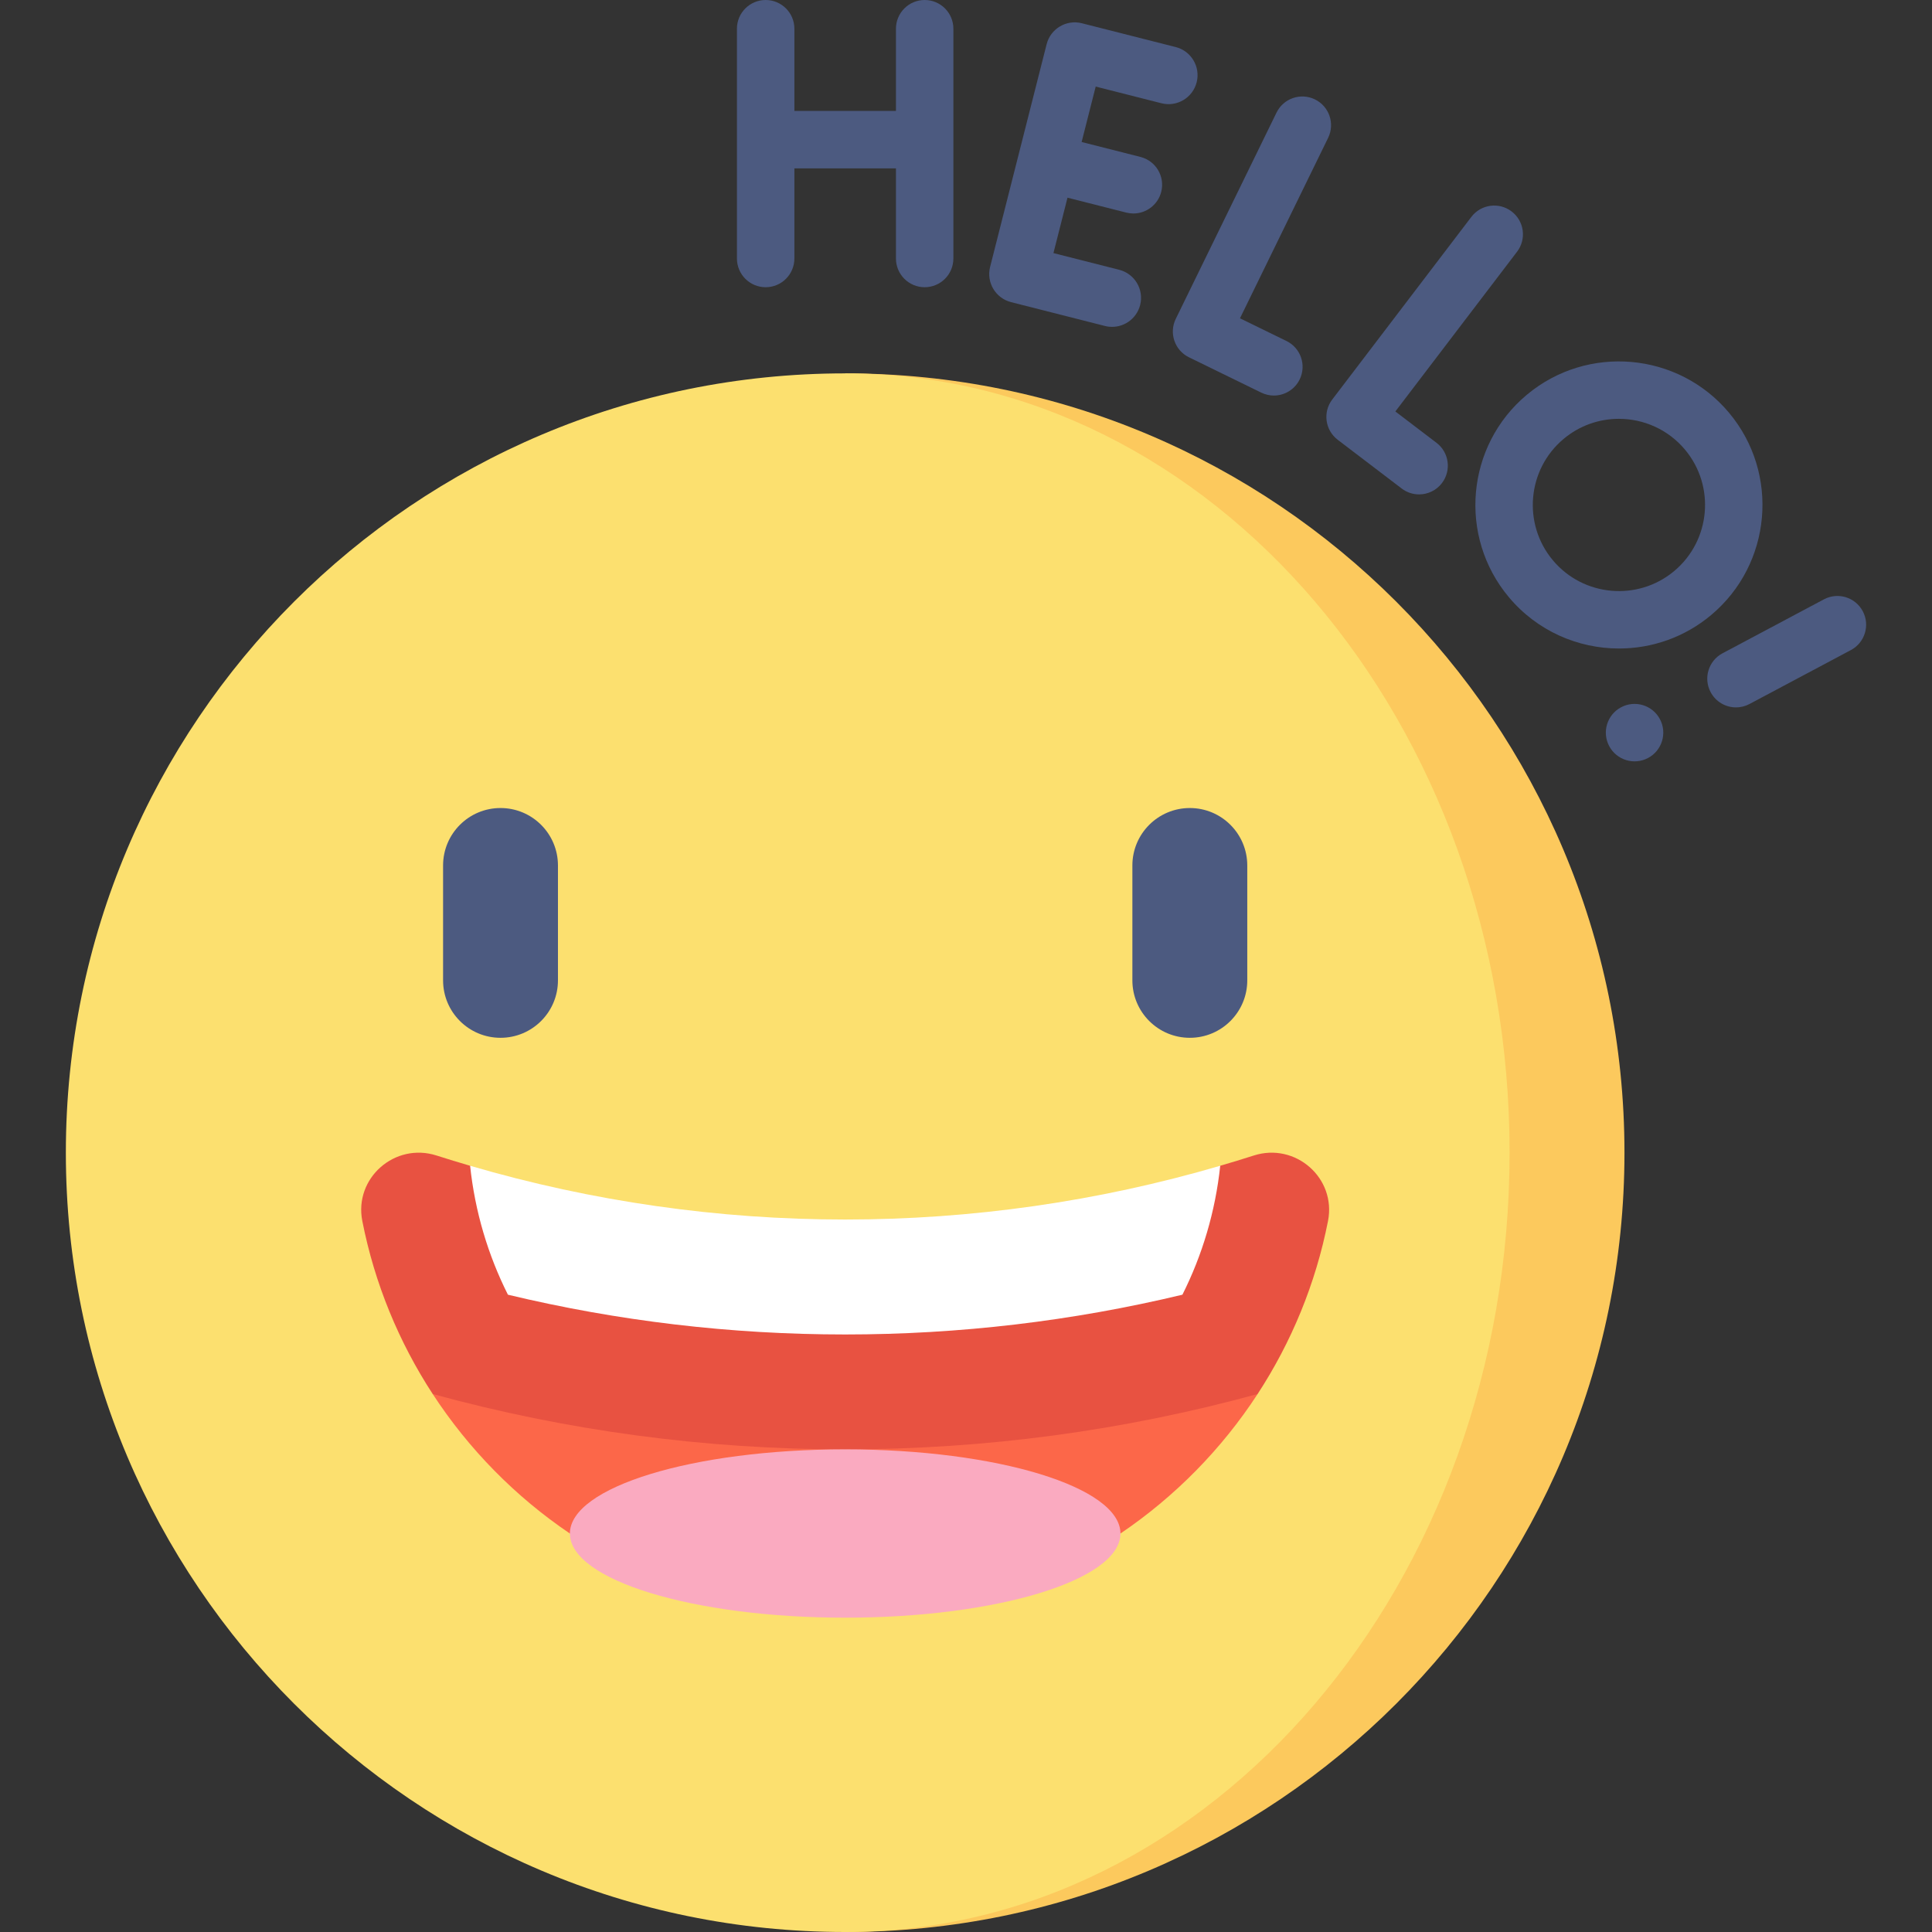 <svg xmlns="http://www.w3.org/2000/svg" width="128" height="128" fill="none" viewBox="0 0 128 128"><rect x="0" y="0" width="128" height="128" fill="#333333" stroke="none"/><g clip-path="url(#clip0_1151_23201)"><path fill="#FCC95D" d="M55.994 24.737V128C84.509 128 107.625 104.884 107.625 76.369C107.625 47.853 84.509 24.737 55.994 24.737Z"/><path fill="#FCE06F" d="M100.014 76.369C100.014 47.853 80.306 24.737 55.995 24.737C27.479 24.737 4.363 47.853 4.363 76.369C4.363 104.884 27.479 128 55.995 128C80.306 128 100.014 104.884 100.014 76.369Z"/><path fill="#FC6749" d="M55.994 84.606L28.668 92.357C31.051 96.01 34.145 99.158 37.756 101.6H74.232C77.843 99.158 80.937 96.01 83.321 92.357L55.994 84.606Z"/><path fill="#E85241" d="M87.984 80.895C88.544 78.048 85.825 75.669 83.062 76.557C82.325 76.794 81.584 77.018 80.843 77.235L73.231 84.846H38.758L31.146 77.235C30.404 77.018 29.664 76.794 28.927 76.557C26.164 75.669 23.445 78.048 24.004 80.895C24.822 85.055 26.432 88.928 28.668 92.357C37.551 94.789 46.701 96.023 55.994 96.023C65.288 96.023 74.437 94.789 83.32 92.357C85.557 88.928 87.167 85.055 87.984 80.895Z"/><path fill="#FAAAC0" d="M55.995 107.176C66.067 107.176 74.233 104.679 74.233 101.6C74.233 98.52 66.067 96.023 55.995 96.023C45.922 96.023 37.757 98.52 37.757 101.6C37.757 104.679 45.922 107.176 55.995 107.176Z"/><path fill="#fff" d="M33.651 85.777C40.944 87.525 48.418 88.412 55.995 88.412C63.571 88.412 71.045 87.525 78.338 85.777C79.653 83.16 80.52 80.278 80.843 77.235C64.62 81.984 47.369 81.984 31.146 77.235C31.469 80.278 32.336 83.16 33.651 85.777Z"/><path fill="#4C5A80" d="M33.16 53.534C31.058 53.534 29.355 55.238 29.355 57.34V64.951C29.355 67.053 31.058 68.757 33.16 68.757C35.262 68.757 36.966 67.053 36.966 64.951V57.34C36.966 55.238 35.262 53.534 33.16 53.534Z"/><path fill="#4C5A80" d="M78.829 53.534C76.727 53.534 75.023 55.238 75.023 57.34V64.951C75.023 67.053 76.727 68.757 78.829 68.757C80.931 68.757 82.635 67.053 82.635 64.951V57.34C82.635 55.238 80.931 53.534 78.829 53.534Z"/><path fill="#4C5A80" d="M107.4 46.859C106.472 47.353 106.12 48.505 106.614 49.433C107.108 50.36 108.26 50.712 109.188 50.219C110.116 49.725 110.467 48.572 109.974 47.645C109.48 46.717 108.328 46.365 107.4 46.859Z"/><path fill="#4C5A80" d="M123.413 40.494C122.919 39.566 121.767 39.214 120.839 39.708L114.12 43.283C113.192 43.777 112.84 44.929 113.334 45.857C113.676 46.5 114.334 46.867 115.015 46.867C115.317 46.867 115.623 46.795 115.908 46.643L122.627 43.068C123.555 42.574 123.907 41.421 123.413 40.494Z"/><path fill="#4C5A80" d="M113.365 40.75C117.388 37.383 117.921 31.37 114.554 27.347C111.186 23.325 105.174 22.792 101.151 26.159C97.128 29.527 96.595 35.539 99.963 39.562C101.842 41.807 104.545 42.965 107.266 42.965C109.421 42.965 111.588 42.239 113.365 40.75ZM102.881 37.119C100.86 34.705 101.18 31.098 103.594 29.078C104.661 28.184 105.96 27.748 107.254 27.748C108.886 27.748 110.508 28.443 111.636 29.79C113.656 32.204 113.336 35.811 110.922 37.832C108.508 39.853 104.901 39.533 102.881 37.119Z"/><path fill="#4C5A80" d="M61.262 0C60.211 0 59.359 0.852 59.359 1.903V7.35H52.63V1.903C52.63 0.852 51.778 0 50.727 0C49.676 0 48.824 0.852 48.824 1.903V17.126C48.824 18.177 49.676 19.029 50.727 19.029C51.778 19.029 52.63 18.177 52.63 17.126V11.156H59.359V17.126C59.359 18.177 60.211 19.029 61.262 19.029C62.313 19.029 63.164 18.177 63.164 17.126V1.903C63.164 0.852 62.313 0 61.262 0Z"/><path fill="#4C5A80" d="M76.948 6.841C77.976 7.102 79.021 6.48 79.282 5.452C79.543 4.424 78.921 3.379 77.893 3.118L71.676 1.54C70.648 1.28 69.603 1.901 69.342 2.929L65.597 17.684C65.337 18.713 65.959 19.757 66.987 20.018L73.204 21.596C73.292 21.619 73.38 21.635 73.468 21.644C74.405 21.748 75.299 21.147 75.538 20.207C75.799 19.179 75.177 18.135 74.149 17.874L69.793 16.768L70.725 13.097L74.622 14.086C74.779 14.125 74.937 14.144 75.092 14.144C75.942 14.144 76.716 13.57 76.935 12.709C77.193 11.691 76.577 10.655 75.558 10.397L71.661 9.408L72.593 5.736L76.948 6.841Z"/><path fill="#4C5A80" d="M85.232 22.592L82.152 21.088L87.993 9.131C88.454 8.187 88.063 7.047 87.119 6.586C86.174 6.124 85.035 6.516 84.573 7.46L77.897 21.127C77.436 22.072 77.828 23.211 78.772 23.672L83.562 26.012C83.831 26.143 84.115 26.206 84.395 26.206C85.1 26.206 85.777 25.813 86.107 25.138C86.568 24.193 86.177 23.054 85.232 22.592Z"/><path fill="#4C5A80" d="M95.173 29.338L92.446 27.261L100.51 16.675C101.147 15.839 100.985 14.646 100.149 14.009C99.313 13.372 98.119 13.533 97.482 14.369L88.265 26.469C87.628 27.305 87.79 28.499 88.626 29.136L92.866 32.366C93.211 32.628 93.616 32.755 94.018 32.755C94.592 32.755 95.159 32.496 95.533 32.005C96.17 31.169 96.009 29.975 95.173 29.338Z"/></g><defs><clipPath id="clip0_1151_23201"><rect width="128" height="128" fill="#fff"/></clipPath></defs></svg>
